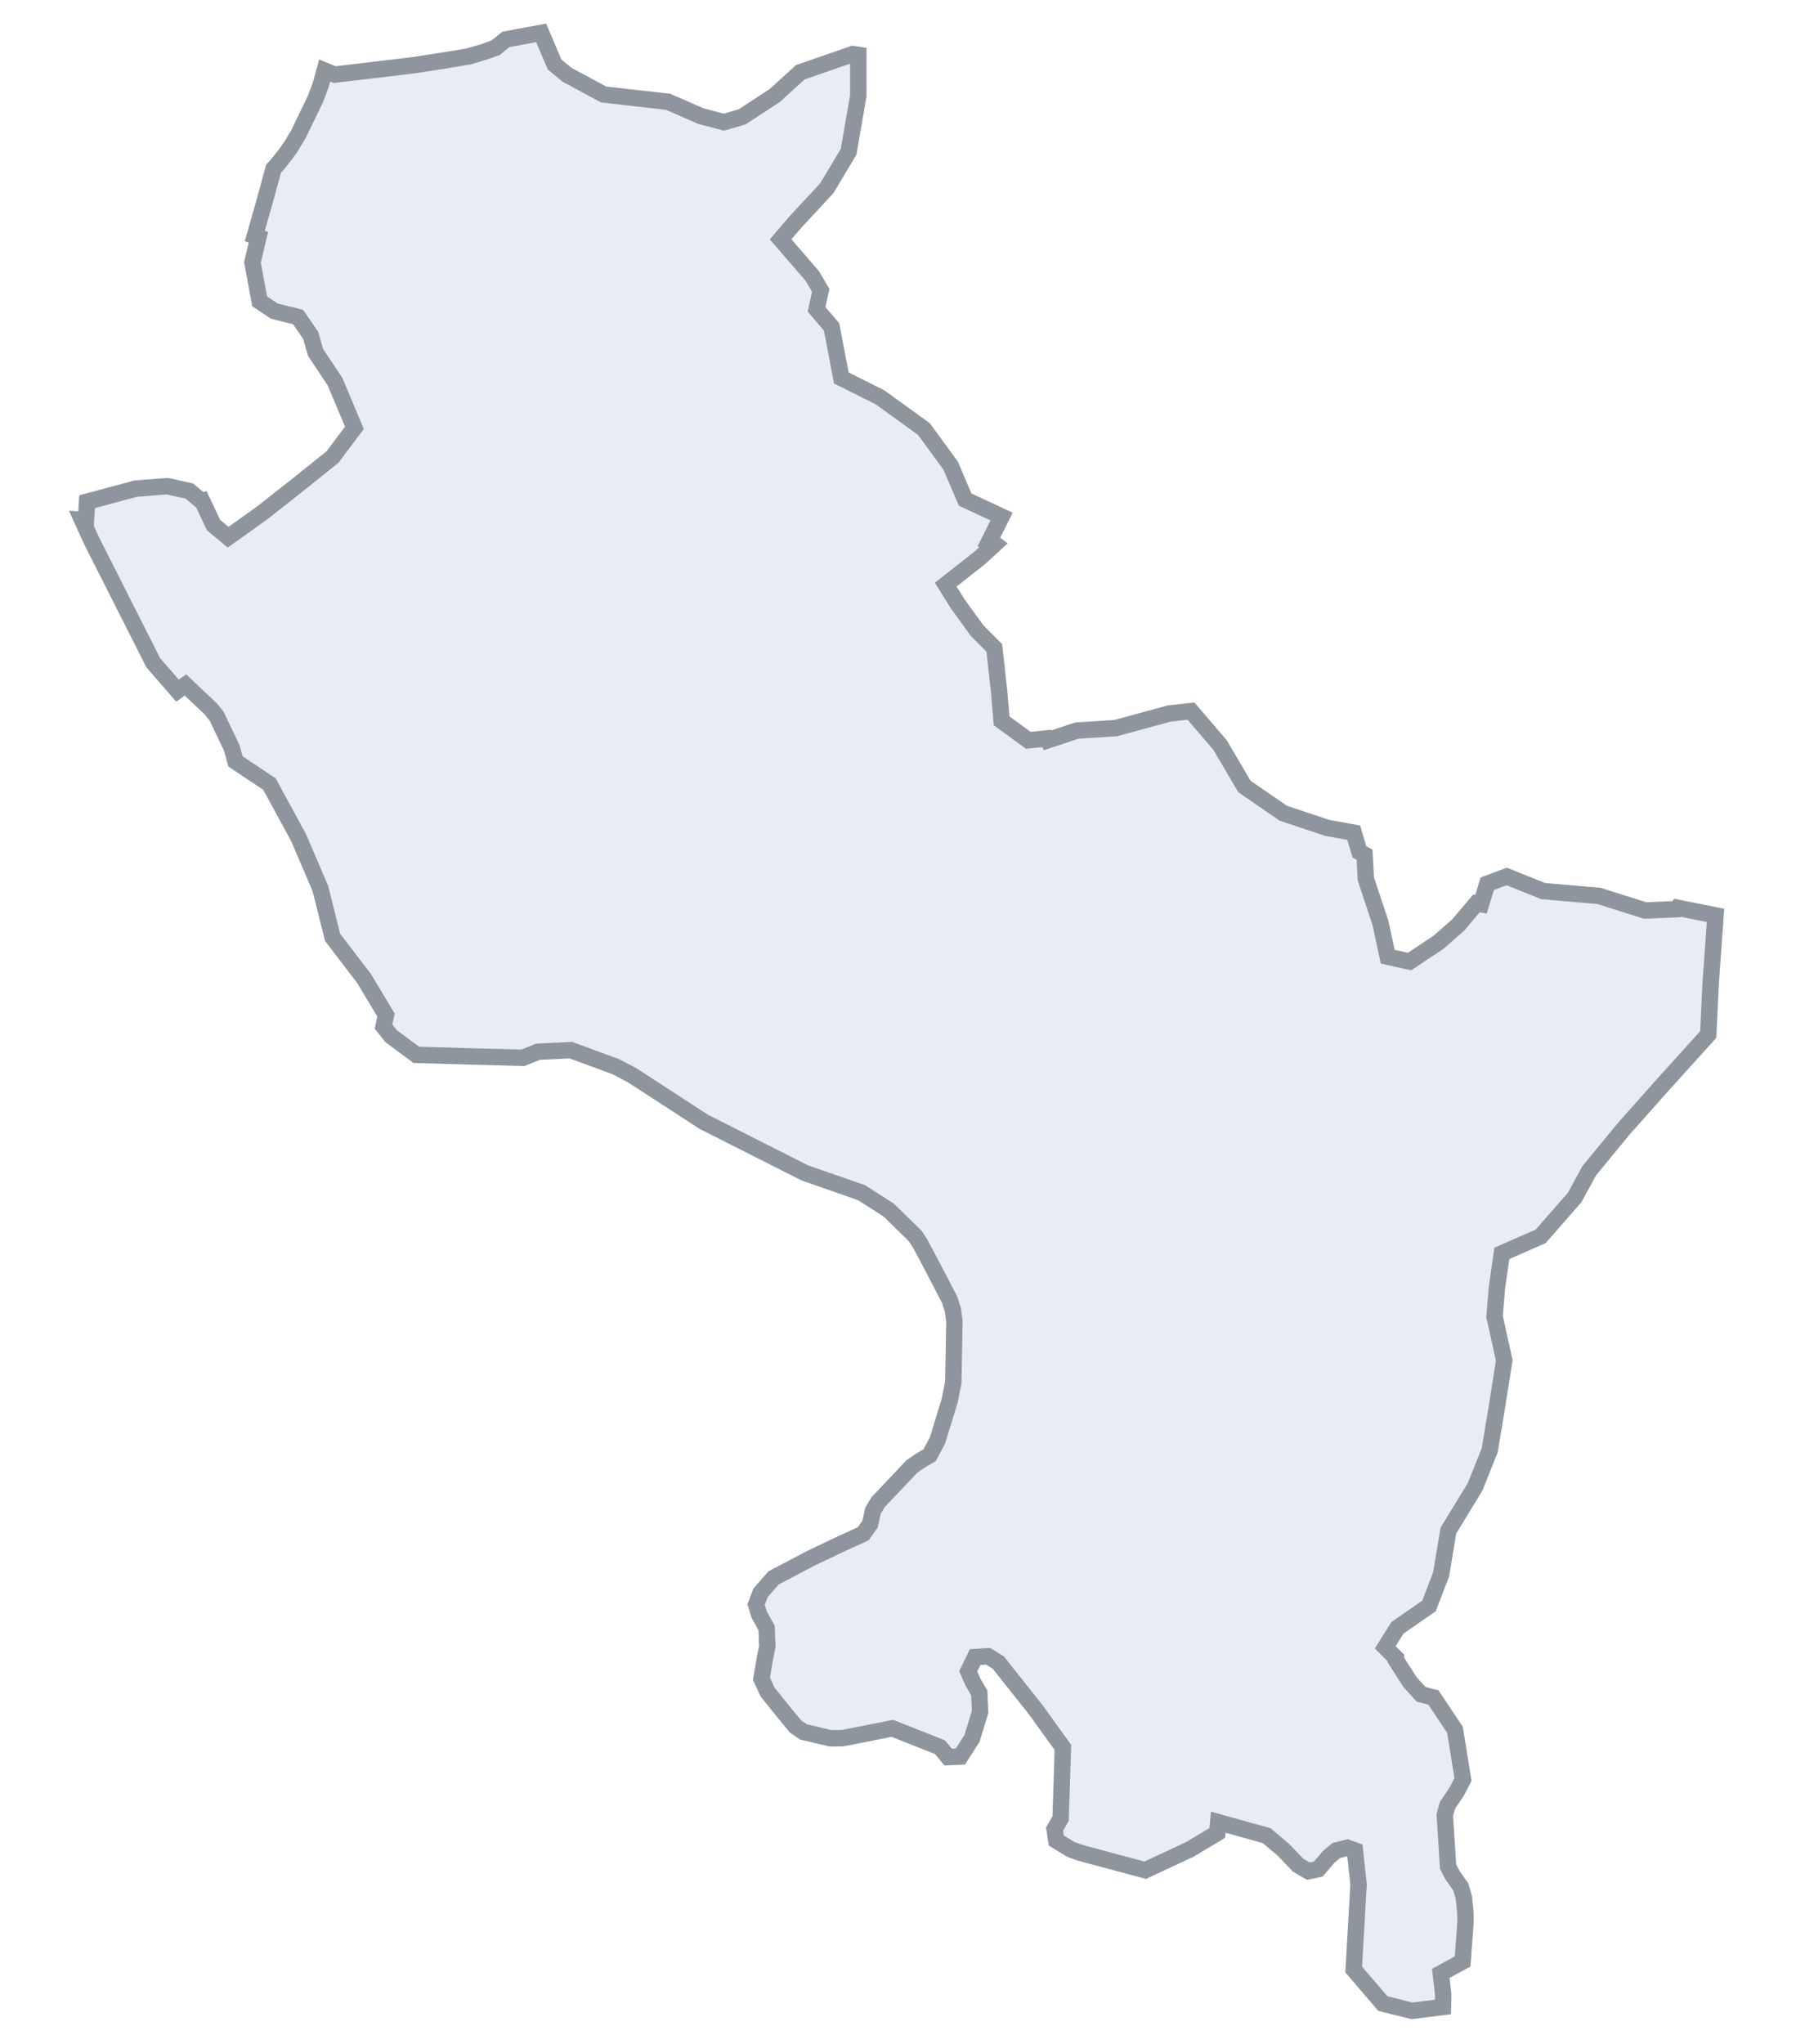 <svg width="220" height="249" viewBox="0 0 220 249" fill="none" xmlns="http://www.w3.org/2000/svg">
<rect width="220" height="249" fill="white"/>
<path d="M67.587 7.848L69.109 9.107L73.571 11.512L81.44 12.405L85.415 14.142L88.226 14.883L90.449 14.237L94.407 11.655L97.548 8.803L103.949 6.588L104.613 6.689V11.682L103.429 18.498L100.766 22.94L96.918 27.089L95.143 29.163L98.99 33.607L100.035 35.376L99.527 37.691L101.358 39.83L102.542 46.05L107.277 48.42L112.605 52.273L115.86 56.717L117.636 60.865L122.077 62.939L120.579 65.937L120.944 66.034L121.262 66.278L119.413 67.975L115.269 71.233L116.749 73.606L119.116 76.864L121.189 78.938L121.78 84.27L122.077 87.826L125.333 90.196L127.572 89.972L127.7 90.196L131.25 89.012L135.988 88.715L142.5 86.936L145.163 86.641L148.714 90.788L151.674 95.825L156.411 99.084L161.738 100.861L164.994 101.454L165.699 103.81L166.319 104.135L166.474 107.084L168.249 112.416L169.138 116.564L171.802 117.157L175.352 114.787L177.722 112.713L179.953 110.072L180.508 110.166L181.272 107.677L183.639 106.787L188.08 108.566L194.887 109.158L200.512 110.935L204.383 110.767L204.497 110.608L209.094 111.528L208.503 119.824L208.206 126.046L202.583 132.267L197.847 137.599L193.703 142.637L191.928 145.896L187.784 150.636L183.048 152.711L182.456 156.859L182.16 160.413L183.345 165.747L182.456 171.376L181.569 176.709L179.792 181.153L176.536 186.485L175.649 191.819L174.169 195.67L170.322 198.338L168.841 200.707L170.142 202.01L170.134 202.251L171.855 204.941L173.22 206.444L174.713 206.823L177.336 210.757L178.314 216.81L177.556 218.276L176.425 219.959L176.095 221.156L176.504 227.458L177.053 228.493L178.058 229.927L178.412 231.157L178.601 232.954L178.624 234.136L178.27 238.982L175.609 240.437L175.906 243.063L175.872 244.528L172.097 245L168.545 244.113L164.994 239.965L165.585 229.594L165.142 225.461L164.227 225.128L162.853 225.475L161.973 226.219L160.67 227.734L159.46 227.984L158.203 227.24L156.453 225.402L154.387 223.656L148.485 222.013L148.37 223.324L145.025 225.329L139.59 227.87L131.689 225.751L130.511 225.329L128.744 224.25L128.532 222.854L129.27 221.583L129.552 212.908L126.254 208.335L121.675 202.56L120.434 201.799L118.856 201.897L118.007 203.641L118.597 204.965L119.358 206.265L119.46 208.577L118.463 211.825L117.051 214.016L115.562 214.081L114.568 212.877L108.765 210.58L102.724 211.777L101.256 211.801L97.934 211.017L96.983 210.37L95.719 208.852L93.55 206.153L92.81 204.529L93.236 202.002L93.52 200.629L93.44 198.36L92.522 196.697L92.154 195.493L92.696 194.073L94.285 192.25L98.829 189.86L102.174 188.264L105.205 186.875L106.038 185.714L106.408 184.054L107.02 183.028L111.112 178.707L112.055 178.039L113.311 177.297L114.261 175.508L115.762 170.609L116.192 168.418L116.328 161.009L116.138 159.609L115.762 158.402L113.72 154.469L112.196 151.594L111.568 150.613L108.331 147.444L105.018 145.322L98.074 142.897L85.791 136.688L77.057 131.016L75.082 129.975L69.573 127.948L65.575 128.141L63.735 128.887L57.257 128.712L50.739 128.521L47.67 126.246L46.745 125.075L47.046 123.675L44.38 119.231L40.533 114.195L39.054 108.269L36.39 102.048L32.838 95.529L28.696 92.766L28.26 91.156L26.4 87.245L25.662 86.349L22.601 83.451L21.638 84.149L18.683 80.757L11.147 65.85L10 63.33L10.476 63.361L10.613 61.127L16.559 59.531L20.407 59.235L23.07 59.828L24.565 61.074L24.646 61.049L26.03 63.976L27.807 65.457L31.949 62.495L36.093 59.235L40.533 55.68L43.197 52.124L40.83 46.495L38.462 42.941L37.87 40.865L36.334 38.631L33.43 37.903L31.654 36.718L30.766 31.978L31.498 28.906L31.054 28.749L32.246 24.571L33.343 20.545L33.706 20.167L34.772 18.845L35.432 17.904L36.343 16.405L38.432 12.102L39.092 10.349L39.568 8.599L40.781 9.093L49.679 8.038L51.062 7.848L55.145 7.21L57.172 6.86L59.009 6.318L60.439 5.801L61.652 4.805L65.96 4L67.587 7.848Z" fill="#E9ECF2" stroke="#8F959D" stroke-width="2"/>
</svg>
